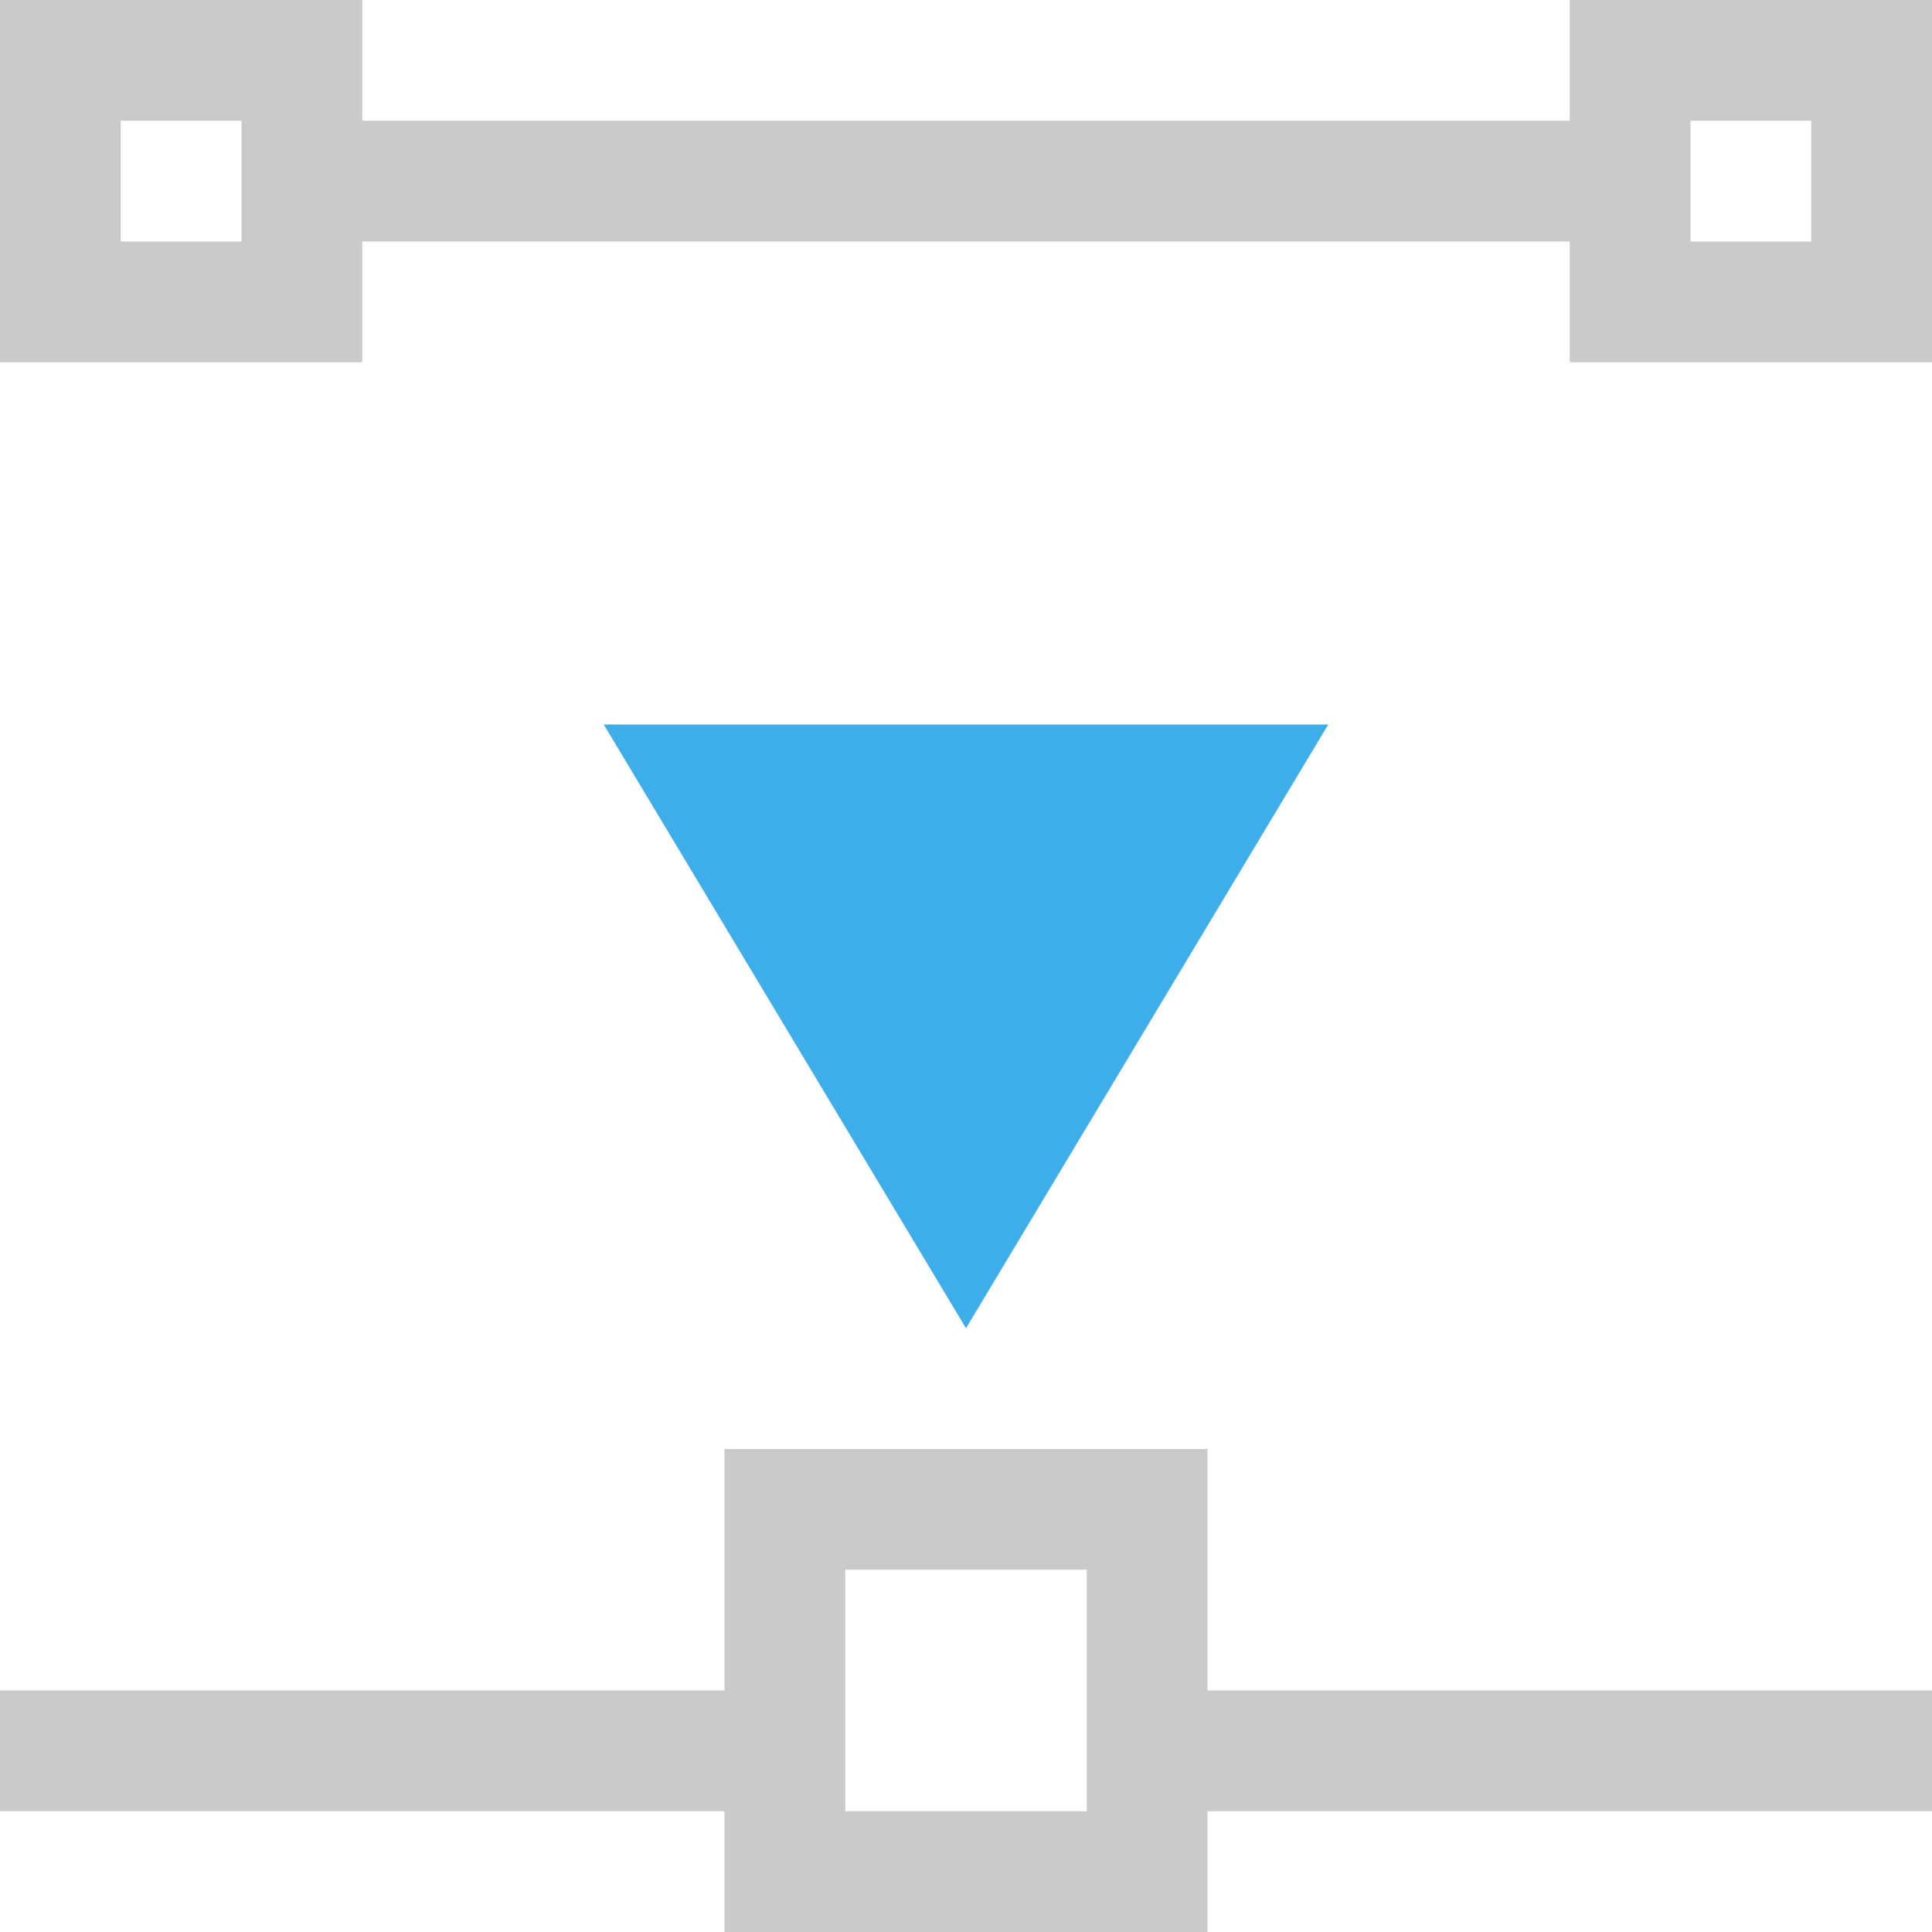 <svg xmlns="http://www.w3.org/2000/svg" xmlns:svg="http://www.w3.org/2000/svg" id="svg8" width="16" height="16" version="1.1" viewBox="0 0 16 16"><defs id="defs3051"><style id="current-color-scheme" type="text/css">.ColorScheme-Text{color:#373737}.ColorScheme-Highlight{color:#3daee9}</style></defs><path style="color:#373737;fill:#cacaca;fill-opacity:1;stroke:none" id="path4" d="M 0,0 V 3 H 3 V 2 h 3 4 3 v 1 h 3 V 0 H 13 V 1 H 10 6 3 V 0 Z M 1,1 H 2 V 2 H 1 Z m 13,0 h 1 V 2 H 14 Z M 6,12 v 2 H 0 v 1 h 6 v 1 h 4 v -1 h 6 v -1 h -6 v -2 z m 1,1 h 2 v 1 1 H 7 Z" class="ColorScheme-Text"/><path style="color:#3daee9;fill:currentColor;fill-opacity:1;stroke:none" id="path6" d="m 5,6 3,5 3,-5 z" class="ColorScheme-Highlight"/></svg>